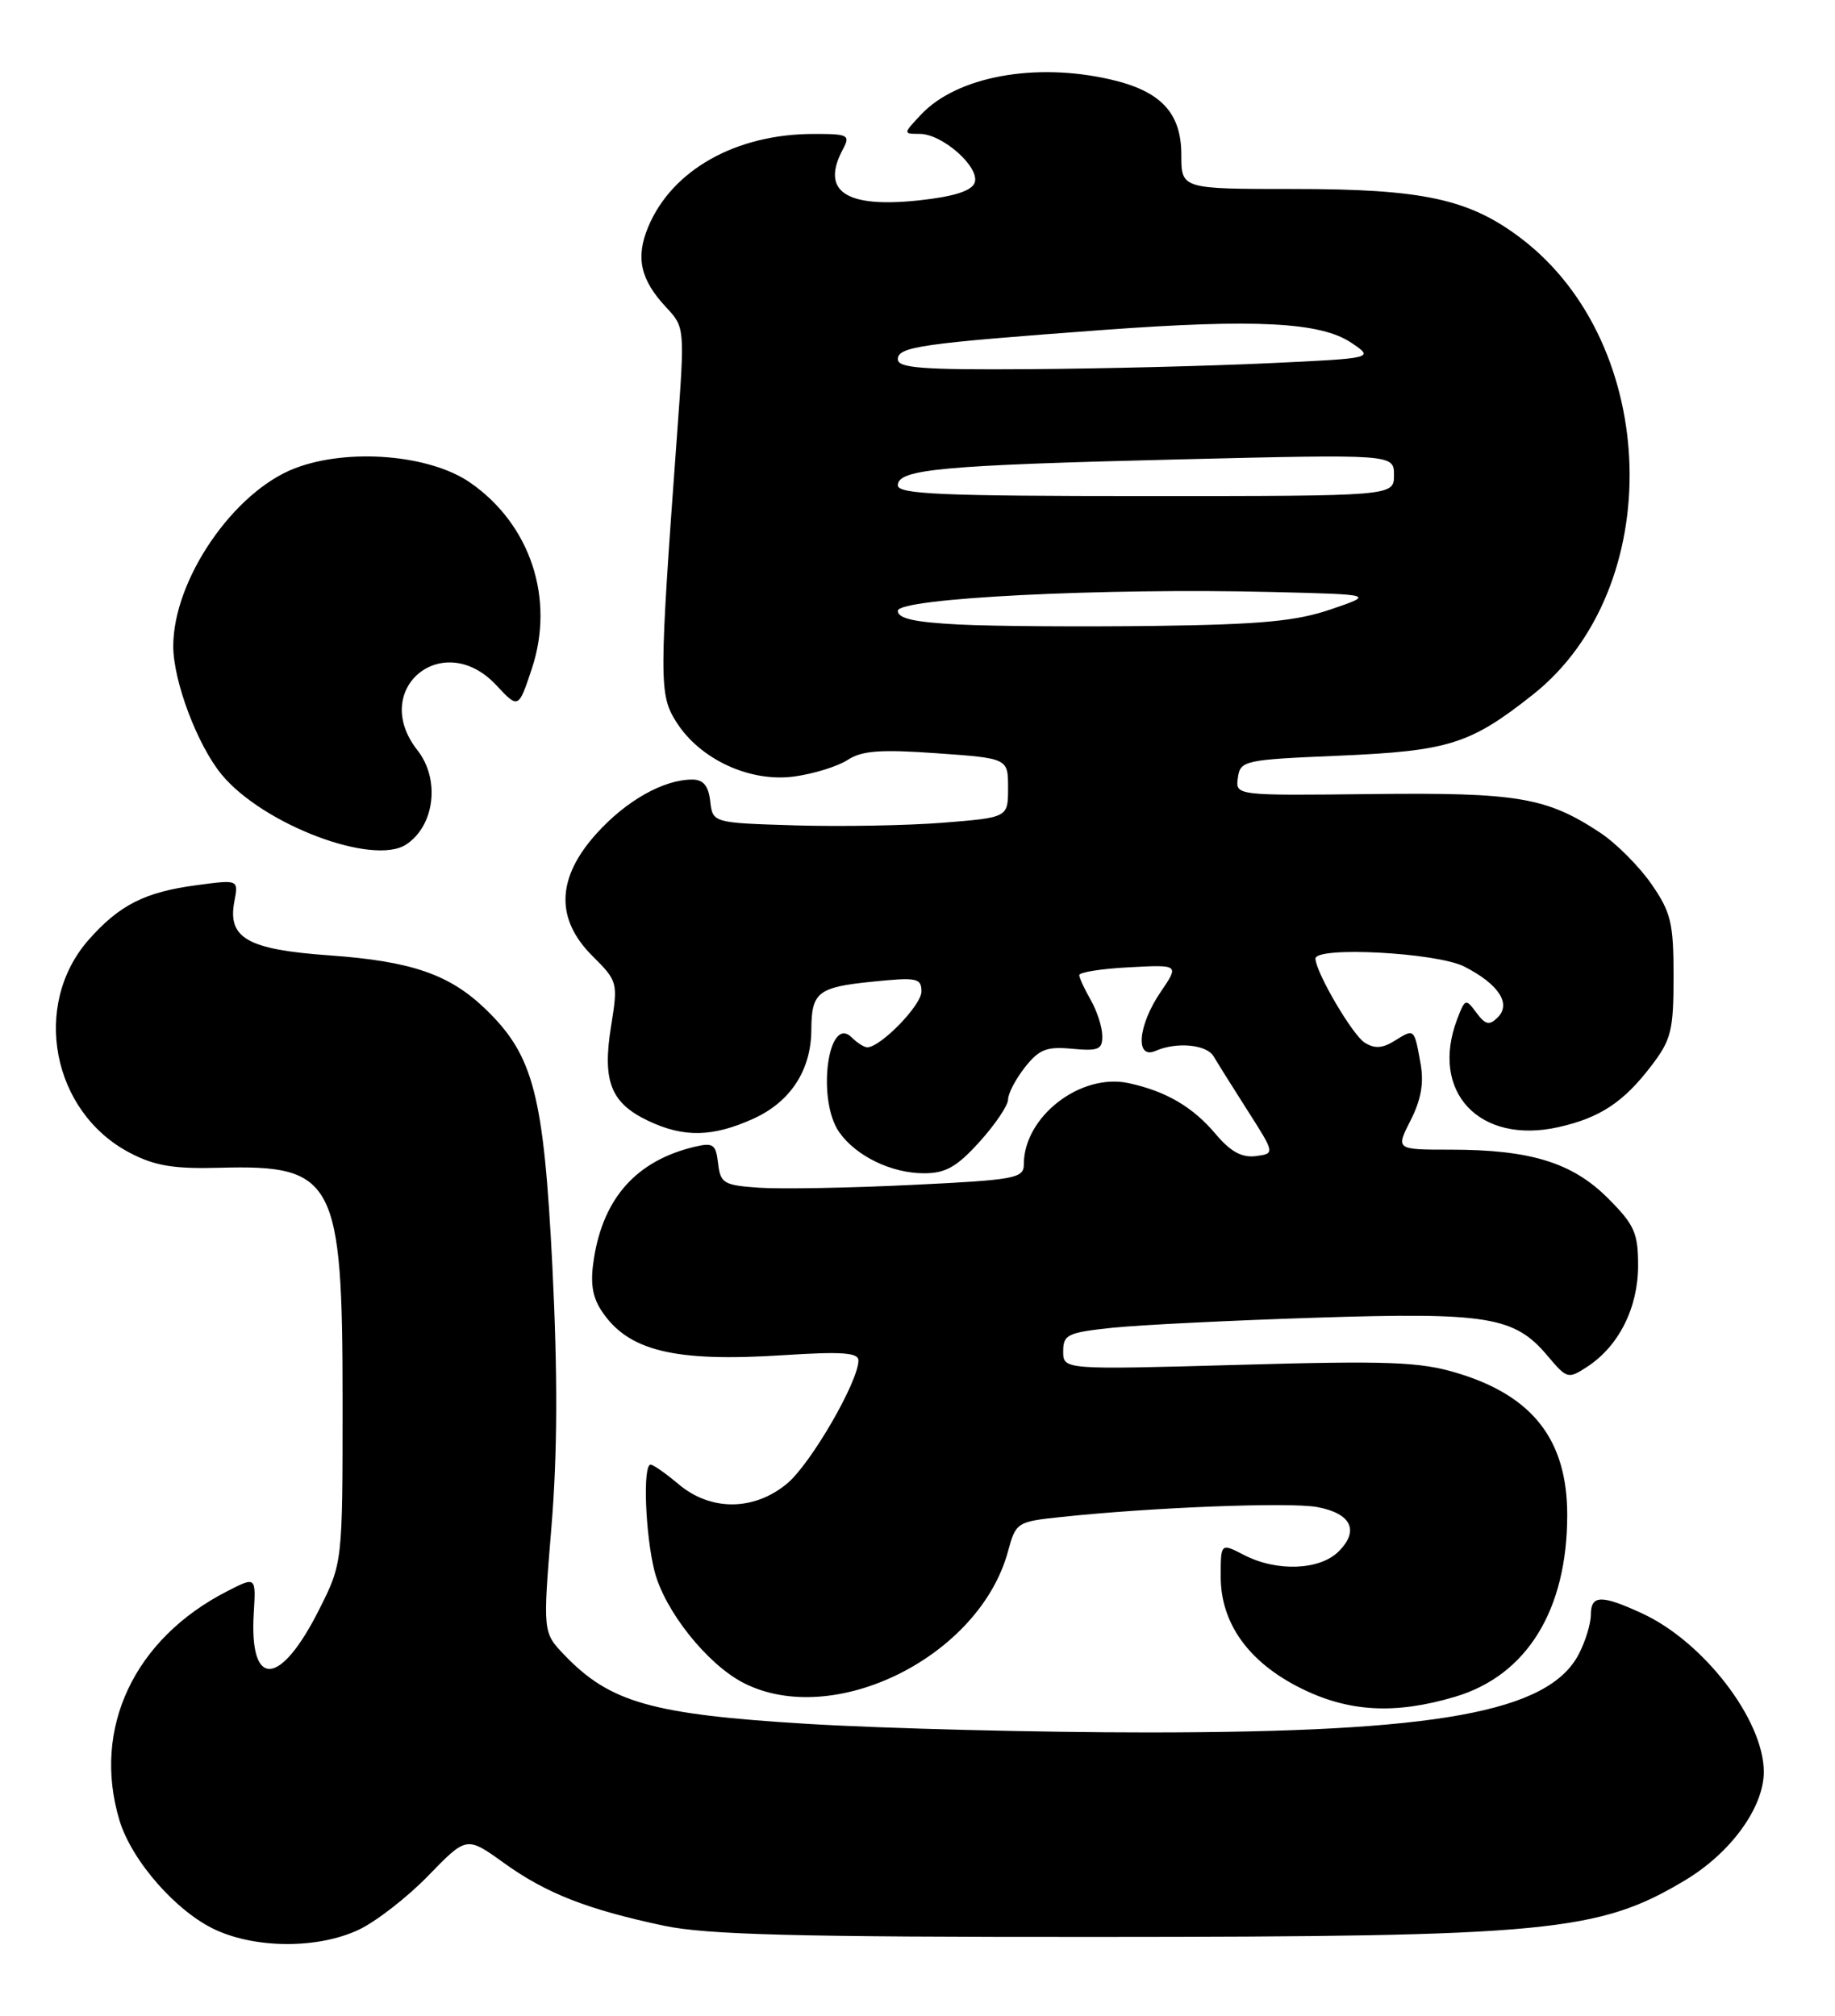 <?xml version="1.0" encoding="UTF-8" standalone="no"?>
<!DOCTYPE svg PUBLIC "-//W3C//DTD SVG 1.1//EN" "http://www.w3.org/Graphics/SVG/1.1/DTD/svg11.dtd" >
<svg xmlns="http://www.w3.org/2000/svg" xmlns:xlink="http://www.w3.org/1999/xlink" version="1.1" viewBox="0 0 233 256">
 <g >
 <path fill="currentColor"
d=" M 45.50 245.09 C 47.70 244.07 51.69 240.97 54.37 238.21 C 59.25 233.18 59.25 233.18 63.99 236.59 C 69.38 240.46 74.54 242.48 84.32 244.56 C 89.73 245.70 101.06 246.00 139.32 245.98 C 196.70 245.96 203.00 245.35 213.97 238.78 C 219.78 235.30 223.97 229.52 223.96 225.00 C 223.95 218.42 216.31 208.48 208.50 204.89 C 203.33 202.50 202.00 202.54 202.00 205.05 C 202.00 206.18 201.32 208.42 200.48 210.04 C 196.66 217.43 182.54 220.00 145.76 220.01 C 131.87 220.01 112.40 219.52 102.50 218.92 C 82.77 217.72 77.45 216.21 71.68 210.19 C 68.92 207.31 68.92 207.31 70.02 193.90 C 70.79 184.56 70.82 174.56 70.14 160.86 C 69.04 139.03 67.76 134.06 61.68 128.18 C 57.10 123.74 52.24 122.07 41.85 121.33 C 31.41 120.59 28.87 119.14 29.76 114.47 C 30.29 111.70 30.29 111.70 24.99 112.41 C 18.39 113.28 15.15 114.93 11.24 119.37 C 3.97 127.66 6.61 141.25 16.50 146.41 C 19.65 148.06 22.06 148.46 27.89 148.30 C 42.50 147.90 43.50 149.81 43.50 178.00 C 43.50 198.50 43.50 198.50 40.50 204.45 C 35.55 214.27 31.64 214.47 32.22 204.86 C 32.50 200.21 32.50 200.21 28.88 202.06 C 17.04 208.10 11.67 219.49 15.16 231.14 C 16.71 236.32 22.45 242.85 27.44 245.11 C 32.65 247.48 40.40 247.47 45.50 245.09 Z  M 184.76 215.48 C 193.88 212.77 199.00 204.46 199.00 192.38 C 198.99 182.87 194.64 177.26 185.00 174.36 C 180.29 172.94 176.31 172.79 157.25 173.33 C 135.00 173.95 135.00 173.95 135.00 171.61 C 135.00 169.49 135.55 169.22 141.25 168.62 C 144.69 168.26 156.30 167.69 167.05 167.34 C 188.91 166.64 192.30 167.19 196.49 172.17 C 198.97 175.12 199.11 175.16 201.57 173.55 C 205.55 170.94 207.99 166.08 208.00 160.75 C 208.00 156.57 207.54 155.54 204.16 152.16 C 199.64 147.64 194.32 146.00 184.16 146.00 C 177.22 146.00 177.22 146.00 179.11 142.28 C 180.45 139.65 180.82 137.53 180.37 135.03 C 179.57 130.57 179.60 130.61 177.09 132.17 C 175.55 133.14 174.54 133.20 173.28 132.41 C 171.72 131.42 167.10 123.54 167.03 121.75 C 166.97 120.15 182.44 120.97 185.93 122.75 C 190.30 124.98 191.93 127.48 190.16 129.22 C 189.11 130.26 188.60 130.14 187.46 128.60 C 186.12 126.78 186.02 126.82 185.03 129.42 C 181.52 138.65 187.84 145.39 197.89 143.14 C 203.17 141.95 206.15 139.98 209.68 135.35 C 212.21 132.04 212.50 130.86 212.50 123.99 C 212.50 117.21 212.18 115.86 209.67 112.24 C 208.11 110.00 205.19 107.07 203.17 105.74 C 196.37 101.25 192.71 100.63 174.18 100.84 C 156.86 101.04 156.86 101.04 157.18 98.77 C 157.49 96.58 157.95 96.48 170.00 95.97 C 183.98 95.37 186.69 94.51 194.67 88.19 C 211.63 74.72 210.84 43.78 193.18 30.30 C 186.59 25.28 180.74 24.00 164.32 24.00 C 150.00 24.00 150.00 24.00 150.00 19.67 C 150.00 14.33 147.41 11.56 141.00 10.09 C 131.42 7.88 121.49 9.72 116.95 14.55 C 114.66 16.99 114.66 17.00 116.77 17.00 C 119.68 17.00 124.49 21.28 123.75 23.22 C 123.34 24.26 121.10 24.97 116.65 25.45 C 107.34 26.44 104.17 24.29 107.04 18.93 C 107.99 17.15 107.71 17.00 103.29 17.01 C 93.44 17.02 85.33 21.58 82.31 28.81 C 80.68 32.71 81.31 35.52 84.59 39.03 C 86.95 41.56 86.96 41.62 85.98 55.03 C 83.67 86.59 83.67 88.21 85.89 91.71 C 88.89 96.45 95.25 99.38 100.86 98.61 C 103.34 98.27 106.39 97.32 107.64 96.50 C 109.43 95.33 111.81 95.15 118.95 95.66 C 128.00 96.30 128.00 96.30 128.00 100.06 C 128.00 103.82 128.00 103.82 119.75 104.48 C 115.21 104.84 106.78 104.99 101.00 104.82 C 90.50 104.50 90.50 104.50 90.18 101.75 C 89.96 99.79 89.30 99.00 87.90 99.00 C 84.26 99.00 79.52 101.67 75.75 105.85 C 70.66 111.49 70.49 116.70 75.25 121.43 C 78.44 124.61 78.48 124.77 77.59 130.33 C 76.46 137.32 77.55 140.08 82.31 142.34 C 86.83 144.49 90.50 144.41 95.68 142.06 C 100.37 139.93 102.99 135.91 103.02 130.80 C 103.04 126.00 103.83 125.37 110.75 124.67 C 116.44 124.09 117.00 124.20 117.00 125.93 C 117.00 127.66 111.81 133.00 110.12 133.00 C 109.73 133.00 108.84 132.44 108.16 131.76 C 105.13 128.73 103.67 139.66 106.56 143.78 C 108.69 146.82 113.19 149.00 117.33 149.00 C 120.07 149.00 121.50 148.19 124.38 145.00 C 126.37 142.80 128.00 140.38 128.00 139.63 C 128.00 138.88 128.96 137.04 130.14 135.54 C 131.95 133.25 132.90 132.88 136.14 133.19 C 139.48 133.50 140.00 133.28 139.96 131.53 C 139.95 130.41 139.29 128.38 138.50 127.00 C 137.71 125.62 137.05 124.20 137.04 123.84 C 137.02 123.47 139.87 123.02 143.37 122.84 C 149.74 122.50 149.74 122.50 147.37 125.98 C 144.47 130.24 144.11 134.61 146.75 133.45 C 149.41 132.28 153.22 132.65 154.10 134.15 C 154.53 134.89 156.46 137.97 158.39 141.00 C 161.90 146.50 161.90 146.50 159.44 146.82 C 157.69 147.04 156.24 146.25 154.37 144.03 C 151.45 140.56 148.06 138.58 143.30 137.55 C 137.20 136.24 130.00 141.81 130.00 147.85 C 130.00 149.65 128.96 149.84 115.75 150.48 C 107.91 150.86 99.25 151.02 96.50 150.84 C 91.89 150.53 91.48 150.29 91.18 147.75 C 90.90 145.31 90.56 145.07 88.18 145.64 C 80.87 147.39 76.65 152.06 75.42 159.78 C 74.93 162.85 75.18 164.63 76.37 166.45 C 79.73 171.56 85.58 173.00 99.46 172.10 C 106.89 171.62 109.00 171.77 109.00 172.77 C 109.00 175.44 102.98 185.84 99.98 188.37 C 95.79 191.89 90.27 191.94 86.18 188.50 C 84.55 187.12 82.94 186.00 82.61 186.00 C 81.60 186.00 81.93 194.82 83.10 199.50 C 84.37 204.52 89.74 211.29 94.35 213.69 C 105.81 219.62 124.39 210.40 128.00 196.98 C 128.99 193.34 129.13 193.24 134.75 192.65 C 146.30 191.42 163.80 190.74 167.26 191.39 C 171.58 192.20 172.63 194.37 169.98 197.02 C 167.58 199.42 162.11 199.63 157.95 197.47 C 155.00 195.95 155.00 195.95 155.00 200.24 C 155.00 206.15 158.55 211.10 165.16 214.39 C 171.24 217.42 177.12 217.75 184.76 215.48 Z  M 51.60 107.23 C 55.21 104.83 55.90 98.95 53.00 95.27 C 46.89 87.50 56.25 79.78 63.01 87.01 C 65.83 90.03 65.83 90.03 67.53 84.92 C 70.48 76.03 67.36 66.60 59.70 61.29 C 54.57 57.73 44.21 56.88 37.47 59.46 C 29.66 62.44 22.00 73.63 22.00 82.06 C 22.00 86.50 25.06 94.62 28.14 98.36 C 33.39 104.72 47.42 110.03 51.60 107.23 Z  M 121.75 79.31 C 116.10 79.02 114.00 78.55 114.00 77.57 C 114.00 75.96 140.15 74.65 161.50 75.18 C 174.50 75.50 174.50 75.50 169.00 77.38 C 164.59 78.89 160.12 79.31 146.50 79.49 C 137.15 79.61 126.01 79.53 121.75 79.31 Z  M 114.00 61.63 C 114.00 59.59 119.51 59.08 149.75 58.34 C 177.00 57.68 177.00 57.68 177.00 60.34 C 177.00 63.00 177.00 63.00 145.50 63.00 C 119.51 63.00 114.00 62.76 114.00 61.63 Z  M 114.00 45.62 C 114.00 44.03 116.94 43.61 140.11 41.90 C 159.45 40.48 167.71 40.91 171.60 43.54 C 174.50 45.50 174.50 45.50 161.00 46.13 C 153.57 46.48 139.96 46.82 130.75 46.88 C 117.09 46.98 114.00 46.74 114.00 45.62 Z "/>
</g>
</svg>